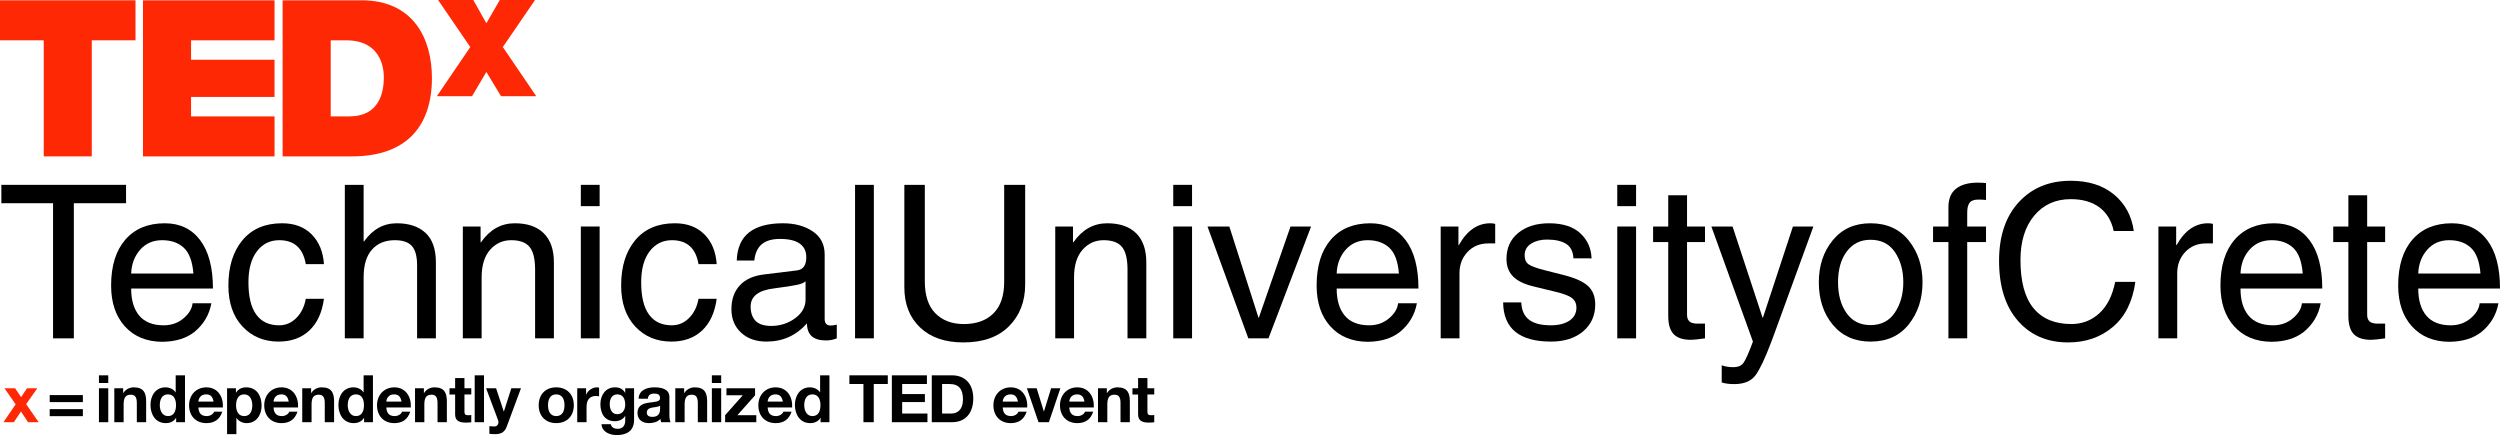 <?xml version="1.0" encoding="UTF-8" standalone="no"?>
<svg
		xmlns:dc="http://purl.org/dc/elements/1.1/"
		xmlns:cc="http://creativecommons.org/ns#"
		xmlns:rdf="http://www.w3.org/1999/02/22-rdf-syntax-ns#"
		xmlns="http://www.w3.org/2000/svg"
		xmlns:sodipodi="http://sodipodi.sourceforge.net/DTD/sodipodi-0.dtd"
		xmlns:inkscape="http://www.inkscape.org/namespaces/inkscape"
		width="1694.977pt"
		height="294.969pt"
		viewBox="0 0 1694.977 294.969"
		version="1.2"
		id="svg127"
		sodipodi:docname="TEDxLogoBlack.svg"
		inkscape:version="0.92.2 2405546, 2018-03-11">
	<defs
			id="defs131"/>
	<sodipodi:namedview
			pagecolor="#ffffff"
			bordercolor="#666666"
			borderopacity="1"
			objecttolerance="10"
			gridtolerance="10"
			guidetolerance="10"
			inkscape:pageopacity="0"
			inkscape:pageshadow="2"
			inkscape:window-width="1600"
			inkscape:window-height="849"
			id="namedview129"
			showgrid="false"
			inkscape:zoom="0.36460193"
			inkscape:cx="1113.9178"
			inkscape:cy="168.68229"
			inkscape:window-x="1280"
			inkscape:window-y="379"
			inkscape:window-maximized="1"
			inkscape:current-layer="surface577"
			fit-margin-top="0"
			fit-margin-left="0"
			fit-margin-right="0"
			fit-margin-bottom="0"/>
	<g
			id="surface577"
			transform="translate(-99.848,-381.273)">
		<path
				style="display:inline;fill:#ff2805;fill-opacity:1;fill-rule:nonzero;stroke:none"
				d="m 110.449,655.414 -7.566,-10.906 h 7.211 l 4.051,6.008 4.004,-6.008 h 6.988 l -7.566,10.77 8.5,12.242 h -7.207 l -4.809,-7.254 -4.805,7.254 h -7.078 z m 0,0"
				id="path2"
				inkscape:connector-curvature="0"/>
		<path
				style="display:inline;fill:#000000;fill-opacity:1;fill-rule:nonzero;stroke:none"
				d="m 156.027,663.426 h -22.48 v -4.766 h 22.48 z m 0,-9.527 h -22.48 v -4.762 h 22.48 z m 0,0"
				id="path4"
				inkscape:connector-curvature="0"/>
		<path
				style="display:inline;fill:#000000;fill-opacity:1;fill-rule:nonzero;stroke:none"
				d="M 166.93,644.508 H 173.25 v 23.012 h -6.32 z m 6.32,-3.562 h -6.32 v -5.207 H 173.25 Z m 0,0"
				id="path6"
				inkscape:connector-curvature="0"/>
		<path
				style="display:inline;fill:#000000;fill-opacity:1;fill-rule:nonzero;stroke:none"
				d="m 177.344,644.508 h 6.008 v 3.203 h 0.133 c 1.602,-2.582 4.363,-3.824 7.035,-3.824 6.719,0 8.41,3.781 8.41,9.477 v 14.156 h -6.32 v -12.996 c 0,-3.785 -1.113,-5.652 -4.051,-5.652 -3.426,0 -4.895,1.914 -4.895,6.586 v 12.062 h -6.32 z m 0,0"
				id="path8"
				inkscape:connector-curvature="0"/>
		<path
				style="display:inline;fill:#000000;fill-opacity:1;fill-rule:nonzero;stroke:none"
				d="m 213.75,648.648 c -4.141,0 -5.562,3.559 -5.562,7.344 0,3.602 1.645,7.387 5.562,7.387 4.184,0 5.43,-3.648 5.43,-7.434 0,-3.738 -1.336,-7.297 -5.43,-7.297 m 5.52,15.934 h -0.09 c -1.469,2.492 -4.047,3.559 -6.988,3.559 -6.941,0 -10.324,-5.961 -10.324,-12.324 0,-6.191 3.426,-11.934 10.191,-11.934 2.715,0 5.387,1.16 6.855,3.43 h -0.043 0.09 v -11.574 h 6.316 v 31.781 h -6.008 z m 0,0"
				id="path10"
				inkscape:connector-curvature="0"/>
		<path
				style="display:inline;fill:#000000;fill-opacity:1;fill-rule:nonzero;stroke:none"
				d="m 244.637,653.543 c -0.578,-3.203 -1.957,-4.895 -5.027,-4.895 -4.008,0 -5.164,3.113 -5.254,4.895 z m -10.281,4.008 c 0.18,4.004 2.137,5.828 5.652,5.828 2.539,0 4.586,-1.559 4.988,-2.98 h 5.562 c -1.781,5.43 -5.562,7.746 -10.77,7.746 -7.258,0 -11.75,-4.988 -11.75,-12.109 0,-6.898 4.762,-12.148 11.75,-12.148 7.832,0 11.613,6.586 11.172,13.664 z m 0,0"
				id="path12"
				inkscape:connector-curvature="0"/>
		<path
				style="display:inline;fill:#000000;fill-opacity:1;fill-rule:nonzero;stroke:none"
				d="m 270.898,656.082 c 0,-3.652 -1.469,-7.434 -5.52,-7.434 -4.141,0 -5.477,3.695 -5.477,7.434 0,3.738 1.426,7.297 5.52,7.297 4.141,0 5.477,-3.559 5.477,-7.297 m -17.094,-11.574 h 6.008 v 2.938 h 0.09 c 1.512,-2.445 4.008,-3.559 6.855,-3.559 7.211,0 10.461,5.828 10.461,12.371 0,6.145 -3.383,11.887 -10.105,11.887 -2.762,0 -5.387,-1.203 -6.898,-3.473 h -0.09 v 10.949 h -6.32 z m 0,0"
				id="path14"
				inkscape:connector-curvature="0"/>
		<path
				style="display:inline;fill:#000000;fill-opacity:1;fill-rule:nonzero;stroke:none"
				d="m 295.598,653.543 c -0.578,-3.203 -1.957,-4.895 -5.031,-4.895 -4.004,0 -5.16,3.113 -5.25,4.895 z m -10.281,4.008 c 0.176,4.004 2.137,5.828 5.652,5.828 2.539,0 4.586,-1.559 4.984,-2.98 h 5.566 c -1.781,5.43 -5.566,7.746 -10.773,7.746 -7.254,0 -11.75,-4.988 -11.75,-12.109 0,-6.898 4.762,-12.148 11.75,-12.148 7.836,0 11.617,6.586 11.172,13.664 z m 0,0"
				id="path16"
				inkscape:connector-curvature="0"/>
		<path
				style="display:inline;fill:#000000;fill-opacity:1;fill-rule:nonzero;stroke:none"
				d="m 304.766,644.508 h 6.008 v 3.203 h 0.133 c 1.605,-2.582 4.363,-3.824 7.035,-3.824 6.719,0 8.41,3.781 8.41,9.477 v 14.156 h -6.32 v -12.996 c 0,-3.785 -1.113,-5.652 -4.051,-5.652 -3.426,0 -4.895,1.914 -4.895,6.586 v 12.062 h -6.32 z m 0,0"
				id="path18"
				inkscape:connector-curvature="0"/>
		<path
				style="display:inline;fill:#000000;fill-opacity:1;fill-rule:nonzero;stroke:none"
				d="m 341.172,648.648 c -4.141,0 -5.562,3.559 -5.562,7.344 0,3.602 1.645,7.387 5.562,7.387 4.184,0 5.43,-3.648 5.43,-7.434 0,-3.738 -1.336,-7.297 -5.43,-7.297 m 5.52,15.934 h -0.09 c -1.469,2.492 -4.051,3.559 -6.988,3.559 -6.941,0 -10.324,-5.961 -10.324,-12.324 0,-6.191 3.426,-11.934 10.191,-11.934 2.715,0 5.387,1.16 6.855,3.43 h -0.047 0.09 v -11.574 h 6.32 v 31.781 h -6.008 z m 0,0"
				id="path20"
				inkscape:connector-curvature="0"/>
		<path
				style="display:inline;fill:#000000;fill-opacity:1;fill-rule:nonzero;stroke:none"
				d="m 372.059,653.543 c -0.578,-3.203 -1.957,-4.895 -5.027,-4.895 -4.008,0 -5.164,3.113 -5.254,4.895 z m -10.281,4.008 c 0.18,4.004 2.137,5.828 5.652,5.828 2.539,0 4.586,-1.559 4.988,-2.98 h 5.562 c -1.781,5.43 -5.562,7.746 -10.77,7.746 -7.258,0 -11.75,-4.988 -11.75,-12.109 0,-6.898 4.762,-12.148 11.75,-12.148 7.832,0 11.613,6.586 11.172,13.664 z m 0,0"
				id="path22"
				inkscape:connector-curvature="0"/>
		<path
				style="display:inline;fill:#000000;fill-opacity:1;fill-rule:nonzero;stroke:none"
				d="m 381.227,644.508 h 6.008 v 3.203 h 0.133 c 1.605,-2.582 4.363,-3.824 7.035,-3.824 6.723,0 8.41,3.781 8.41,9.477 v 14.156 h -6.32 v -12.996 c 0,-3.785 -1.109,-5.652 -4.047,-5.652 -3.43,0 -4.898,1.914 -4.898,6.586 v 12.062 h -6.32 z m 0,0"
				id="path24"
				inkscape:connector-curvature="0"/>
		<path
				style="display:inline;fill:#000000;fill-opacity:1;fill-rule:nonzero;stroke:none"
				d="m 414.742,644.508 h 4.629 v 4.23 h -4.629 v 11.395 c 0,2.137 0.531,2.668 2.668,2.668 0.668,0 1.293,-0.043 1.961,-0.176 v 4.941 c -1.07,0.176 -2.449,0.219 -3.695,0.219 -3.875,0 -7.254,-0.887 -7.254,-5.473 v -13.574 h -3.828 v -4.23 h 3.828 v -6.898 h 6.32 z m 0,0"
				id="path26"
				inkscape:connector-curvature="0"/>
		<path
				style="display:inline;fill:#000000;fill-opacity:1;fill-rule:nonzero;stroke:none"
				d="m 421.684,635.738 h 6.32 v 31.781 h -6.32 z m 0,0"
				id="path28"
				inkscape:connector-curvature="0"/>
		<path
				style="display:inline;fill:#000000;fill-opacity:1;fill-rule:nonzero;stroke:none"
				d="m 443.449,670.414 c -1.383,3.695 -3.562,5.207 -7.926,5.207 -1.289,0 -2.582,-0.09 -3.871,-0.223 v -5.207 c 1.203,0.086 2.449,0.266 3.695,0.223 2.18,-0.223 2.891,-2.492 2.18,-4.316 l -8.102,-21.59 h 6.766 l 5.211,15.758 h 0.086 l 5.031,-15.758 h 6.543 z m 0,0"
				id="path30"
				inkscape:connector-curvature="0"/>
		<path
				style="display:inline;fill:#000000;fill-opacity:1;fill-rule:nonzero;stroke:none"
				d="m 476.961,663.379 c 4.316,0 5.609,-3.691 5.609,-7.344 0,-3.691 -1.293,-7.387 -5.609,-7.387 -4.273,0 -5.562,3.691 -5.562,7.387 0,3.652 1.289,7.344 5.562,7.344 m 0,-19.492 c 7.258,0 11.93,4.805 11.93,12.148 0,7.301 -4.672,12.105 -11.93,12.105 -7.211,0 -11.883,-4.805 -11.883,-12.105 0,-7.344 4.672,-12.148 11.883,-12.148"
				id="path32"
				inkscape:connector-curvature="0"/>
		<path
				style="display:inline;fill:#000000;fill-opacity:1;fill-rule:nonzero;stroke:none"
				d="m 491.203,644.508 h 6.008 v 4.273 h 0.09 c 1.156,-2.895 4.273,-4.895 7.344,-4.895 0.445,0 0.98,0.086 1.379,0.223 v 5.875 c -0.578,-0.133 -1.512,-0.223 -2.27,-0.223 -4.629,0 -6.23,3.336 -6.23,7.391 v 10.371 h -6.32 z m 0,0"
				id="path34"
				inkscape:connector-curvature="0"/>
		<path
				style="display:inline;fill:#000000;fill-opacity:1;fill-rule:nonzero;stroke:none"
				d="m 523.738,655.723 c 0,-3.734 -1.293,-7.074 -5.387,-7.074 -3.562,0 -5.117,3.113 -5.117,6.543 0,3.293 1.246,6.898 5.117,6.898 3.605,0 5.387,-3.07 5.387,-6.367 m 6.008,10.328 c 0,3.781 -1.336,10.191 -11.93,10.191 -4.539,0 -9.836,-2.133 -10.148,-7.387 h 6.277 c 0.578,2.359 2.492,3.16 4.719,3.16 3.516,0 5.117,-2.402 5.074,-5.695 v -3.031 h -0.09 c -1.379,2.406 -4.141,3.562 -6.898,3.562 -6.898,0 -9.836,-5.254 -9.836,-11.57 0,-5.965 3.426,-11.398 9.879,-11.398 3.027,0 5.344,1.027 6.855,3.695 h 0.09 v -3.07 h 6.008 z m 0,0"
				id="path36"
				inkscape:connector-curvature="0"/>
		<path
				style="display:inline;fill:#000000;fill-opacity:1;fill-rule:nonzero;stroke:none"
				d="m 547.371,656.258 c -1.066,0.938 -3.293,0.98 -5.254,1.336 -1.957,0.398 -3.738,1.066 -3.738,3.383 0,2.359 1.828,2.938 3.875,2.938 4.938,0 5.117,-3.918 5.117,-5.297 z m -14.598,-4.672 c 0.355,-5.922 5.652,-7.699 10.812,-7.699 4.586,0 10.105,1.023 10.105,6.543 v 11.973 c 0,2.09 0.223,4.184 0.801,5.117 h -6.41 c -0.223,-0.711 -0.398,-1.469 -0.445,-2.227 -2.004,2.094 -4.941,2.852 -7.746,2.852 -4.359,0 -7.832,-2.184 -7.832,-6.902 0,-5.207 3.918,-6.453 7.832,-6.988 3.875,-0.578 7.48,-0.441 7.48,-3.023 0,-2.715 -1.871,-3.117 -4.098,-3.117 -2.402,0 -3.961,0.98 -4.184,3.473 z m 0,0"
				id="path38"
				inkscape:connector-curvature="0"/>
		<path
				style="display:inline;fill:#000000;fill-opacity:1;fill-rule:nonzero;stroke:none"
				d="m 557.695,644.508 h 6.008 v 3.203 h 0.133 c 1.605,-2.582 4.363,-3.824 7.035,-3.824 6.719,0 8.41,3.781 8.41,9.477 v 14.156 h -6.32 v -12.996 c 0,-3.785 -1.113,-5.652 -4.051,-5.652 -3.426,0 -4.895,1.914 -4.895,6.586 v 12.062 h -6.32 z m 0,0"
				id="path40"
				inkscape:connector-curvature="0"/>
		<path
				style="display:inline;fill:#000000;fill-opacity:1;fill-rule:nonzero;stroke:none"
				d="m 582.484,644.508 h 6.32 v 23.012 h -6.32 z m 6.32,-3.562 h -6.32 v -5.207 h 6.32 z m 0,0"
				id="path42"
				inkscape:connector-curvature="0"/>
		<path
				style="display:inline;fill:#000000;fill-opacity:1;fill-rule:nonzero;stroke:none"
				d="m 591.477,662.758 11.973,-13.484 h -11.082 v -4.766 h 19.406 v 4.766 l -11.973,13.484 h 12.816 v 4.762 h -21.141 z m 0,0"
				id="path44"
				inkscape:connector-curvature="0"/>
		<path
				style="display:inline;fill:#000000;fill-opacity:1;fill-rule:nonzero;stroke:none"
				d="m 630.598,653.543 c -0.578,-3.203 -1.957,-4.895 -5.027,-4.895 -4.008,0 -5.164,3.113 -5.254,4.895 z m -10.281,4.008 c 0.18,4.004 2.137,5.828 5.652,5.828 2.539,0 4.586,-1.559 4.984,-2.98 h 5.562 c -1.777,5.43 -5.562,7.746 -10.77,7.746 -7.254,0 -11.75,-4.988 -11.75,-12.109 0,-6.898 4.762,-12.148 11.75,-12.148 7.836,0 11.617,6.586 11.172,13.664 z m 0,0"
				id="path46"
				inkscape:connector-curvature="0"/>
		<path
				style="display:inline;fill:#000000;fill-opacity:1;fill-rule:nonzero;stroke:none"
				d="m 650.672,648.648 c -4.141,0 -5.562,3.559 -5.562,7.344 0,3.602 1.645,7.387 5.562,7.387 4.184,0 5.43,-3.648 5.43,-7.434 0,-3.738 -1.336,-7.297 -5.43,-7.297 m 5.52,15.934 h -0.09 c -1.469,2.492 -4.051,3.559 -6.988,3.559 -6.945,0 -10.328,-5.961 -10.328,-12.324 0,-6.191 3.43,-11.934 10.195,-11.934 2.715,0 5.387,1.16 6.852,3.43 h -0.043 0.09 v -11.574 h 6.32 v 31.781 h -6.008 z m 0,0"
				id="path48"
				inkscape:connector-curvature="0"/>
		<path
				style="display:inline;fill:#000000;fill-opacity:1;fill-rule:nonzero;stroke:none"
				d="m 685.254,641.613 h -9.527 v -5.875 h 26.039 v 5.875 h -9.523 v 25.906 h -6.988 z m 0,0"
				id="path50"
				inkscape:connector-curvature="0"/>
		<path
				style="display:inline;fill:#000000;fill-opacity:1;fill-rule:nonzero;stroke:none"
				d="m 704.523,635.738 h 23.77 v 5.875 h -16.781 v 6.812 h 15.398 v 5.426 h -15.398 v 7.789 h 17.137 v 5.875 h -24.125 z m 0,0"
				id="path52"
				inkscape:connector-curvature="0"/>
		<path
				style="display:inline;fill:#000000;fill-opacity:1;fill-rule:nonzero;stroke:none"
				d="m 738.574,661.645 h 6.23 c 4.047,0 7.922,-2.492 7.922,-9.523 0,-6.414 -2.227,-10.504 -9.172,-10.504 h -4.98 z m -6.992,-25.906 h 13.711 c 8.234,0 14.422,5.164 14.422,15.715 0,9.211 -4.719,16.066 -14.422,16.066 h -13.711 z m 0,0"
				id="path54"
				inkscape:connector-curvature="0"/>
		<path
				style="display:inline;fill:#000000;fill-opacity:1;fill-rule:nonzero;stroke:none"
				d="m 789.977,653.543 c -0.578,-3.203 -1.957,-4.895 -5.027,-4.895 -4.008,0 -5.164,3.113 -5.254,4.895 z m -10.281,4.008 c 0.18,4.004 2.137,5.828 5.652,5.828 2.539,0 4.586,-1.559 4.984,-2.98 h 5.562 c -1.777,5.43 -5.562,7.746 -10.77,7.746 -7.254,0 -11.75,-4.988 -11.75,-12.109 0,-6.898 4.762,-12.148 11.75,-12.148 7.836,0 11.617,6.586 11.172,13.664 z m 0,0"
				id="path56"
				inkscape:connector-curvature="0"/>
		<path
				style="display:inline;fill:#000000;fill-opacity:1;fill-rule:nonzero;stroke:none"
				d="m 810.984,667.52 h -7.031 l -7.879,-23.012 h 6.633 l 4.852,15.711 h 0.09 L 812.5,644.508 h 6.273 z m 0,0"
				id="path58"
				inkscape:connector-curvature="0"/>
		<path
				style="display:inline;fill:#000000;fill-opacity:1;fill-rule:nonzero;stroke:none"
				d="m 835.105,653.543 c -0.578,-3.203 -1.957,-4.895 -5.027,-4.895 -4.008,0 -5.164,3.113 -5.254,4.895 z m -10.281,4.008 c 0.18,4.004 2.141,5.828 5.652,5.828 2.539,0 4.586,-1.559 4.988,-2.98 h 5.562 c -1.781,5.43 -5.562,7.746 -10.773,7.746 -7.254,0 -11.75,-4.988 -11.75,-12.109 0,-6.898 4.766,-12.148 11.75,-12.148 7.836,0 11.617,6.586 11.172,13.664 z m 0,0"
				id="path60"
				inkscape:connector-curvature="0"/>
		<path
				style="display:inline;fill:#000000;fill-opacity:1;fill-rule:nonzero;stroke:none"
				d="m 844.273,644.508 h 6.012 v 3.203 h 0.133 c 1.602,-2.582 4.363,-3.824 7.031,-3.824 6.723,0 8.414,3.781 8.414,9.477 v 14.156 h -6.32 v -12.996 c 0,-3.785 -1.113,-5.652 -4.051,-5.652 -3.43,0 -4.895,1.914 -4.895,6.586 v 12.062 h -6.32 v -23.012 z m 0,0"
				id="path62"
				inkscape:connector-curvature="0"/>
		<path
				style="display:inline;fill:#000000;fill-opacity:1;fill-rule:nonzero;stroke:none"
				d="m 877.789,644.508 h 4.629 v 4.23 h -4.629 v 11.395 c 0,2.137 0.535,2.668 2.672,2.668 0.668,0 1.289,-0.043 1.957,-0.176 v 4.941 c -1.066,0.176 -2.445,0.219 -3.695,0.219 -3.871,0 -7.254,-0.887 -7.254,-5.473 v -13.574 h -3.828 v -4.23 h 3.828 v -6.898 h 6.32 z m 0,0"
				id="path64"
				inkscape:connector-curvature="0"/>
		<path
				style="display:inline;fill:#000000;fill-opacity:1;fill-rule:nonzero;stroke:none"
				d="m 135.82,519.055 h -35.047 v -12.461 h 84.535 v 12.461 h -35.402 v 91.617 h -14.086 z m 0,0"
				id="path66"
				inkscape:connector-curvature="0"/>
		<path
				style="display:inline;fill:#000000;fill-opacity:1;fill-rule:nonzero;stroke:none"
				d="m 230.973,566.707 c -0.66,-8.215 -2.828,-14.031 -6.512,-17.453 -3.68,-3.422 -8.566,-5.133 -14.656,-5.133 -6.184,0 -11.176,2.172 -14.973,6.512 -3.801,4.344 -5.82,9.699 -6.055,16.074 z m 12.18,20.176 c -1.414,7.836 -5.266,14.328 -11.539,19.473 -5.523,4.34 -12.793,6.559 -21.809,6.652 -10.621,-0.094 -19.047,-3.574 -25.273,-10.441 -6.234,-6.867 -9.348,-16.105 -9.348,-27.719 0,-13.312 3.211,-23.672 9.629,-31.082 6.418,-7.41 15.34,-11.117 26.762,-11.117 10.242,0 18.242,3.824 24.004,11.473 5.758,7.645 8.637,18.574 8.637,32.781 h -55.438 c 0,7.93 1.84,14.066 5.523,18.406 3.68,4.344 9.203,6.516 16.566,6.516 5.191,0 9.652,-1.57 13.383,-4.711 3.727,-3.137 5.781,-6.547 6.16,-10.23 z m 0,0"
				id="path68"
				inkscape:connector-curvature="0"/>
		<path
				style="display:inline;fill:#000000;fill-opacity:1;fill-rule:nonzero;stroke:none"
				d="m 307.156,560.332 c -1.84,-10.809 -7.836,-16.211 -17.984,-16.211 -6.277,0 -11.328,2.512 -15.152,7.539 -3.82,5.027 -5.734,12.027 -5.734,20.992 0,9.77 1.77,17.074 5.312,21.914 3.539,4.836 8.684,7.258 15.434,7.258 4.531,0 8.449,-1.664 11.754,-4.992 3.301,-3.328 5.426,-7.656 6.371,-12.992 h 12.32 c -1.273,9.391 -4.59,16.578 -9.949,21.559 -5.355,4.98 -12.281,7.469 -20.777,7.469 -9.961,0 -18.125,-3.41 -24.5,-10.23 -6.371,-6.82 -9.559,-16.082 -9.559,-27.789 0,-12.836 3.188,-23.082 9.559,-30.727 6.375,-7.648 15.316,-11.473 26.836,-11.473 8.398,0 15.09,2.516 20.07,7.543 4.98,5.027 7.754,11.742 8.32,20.141 z m 0,0"
				id="path70"
				inkscape:connector-curvature="0"/>
		<path
				style="display:inline;fill:#000000;fill-opacity:1;fill-rule:nonzero;stroke:none"
				d="m 395.375,610.672 h -12.746 v -49.559 c 0,-6.09 -1.18,-10.445 -3.539,-13.062 -2.359,-2.621 -6.207,-3.93 -11.539,-3.93 -6.562,0 -11.73,2.121 -15.508,6.371 -3.777,4.246 -5.664,10.527 -5.664,18.832 v 41.348 H 333.637 V 506.598 h 12.742 v 38.371 h 0.285 c 5.797,-8.211 13.195,-12.316 22.199,-12.316 8.293,0 14.785,2.168 19.477,6.512 4.688,4.344 7.035,10.973 7.035,19.895 z m 0,0"
				id="path72"
				inkscape:connector-curvature="0"/>
		<path
				style="display:inline;fill:#000000;fill-opacity:1;fill-rule:nonzero;stroke:none"
				d="m 475.379,610.672 h -12.742 v -46.656 c 0,-7.176 -1.254,-12.285 -3.754,-15.328 -2.504,-3.043 -6.656,-4.566 -12.461,-4.566 -5.711,0 -10.48,2.172 -14.301,6.512 -3.824,4.344 -5.734,10.574 -5.734,18.691 v 41.348 h -12.746 v -75.828 h 12.035 v 10.691 h 0.285 c 5.984,-8.59 13.617,-12.883 22.906,-12.883 8.578,0 15.141,2.277 19.691,6.832 4.547,4.555 6.82,11.078 6.82,19.574 z m 0,0"
				id="path74"
				inkscape:connector-curvature="0"/>
		<path
				style="display:inline;fill:#000000;fill-opacity:1;fill-rule:nonzero;stroke:none"
				d="m 506.391,610.672 h -12.746 v -75.828 h 12.746 z M 493.645,506.598 h 12.746 v 14.441 h -12.746 z m 0,0"
				id="path76"
				inkscape:connector-curvature="0"/>
		<path
				style="display:inline;fill:#000000;fill-opacity:1;fill-rule:nonzero;stroke:none"
				d="m 573.438,560.332 c -1.84,-10.809 -7.836,-16.211 -17.984,-16.211 -6.277,0 -11.328,2.512 -15.148,7.539 -3.824,5.027 -5.738,12.027 -5.738,20.992 0,9.77 1.773,17.074 5.312,21.914 3.539,4.836 8.684,7.258 15.434,7.258 4.531,0 8.449,-1.664 11.754,-4.992 3.301,-3.328 5.426,-7.656 6.371,-12.992 h 12.32 c -1.273,9.391 -4.59,16.578 -9.949,21.559 -5.355,4.98 -12.281,7.469 -20.777,7.469 -9.961,0 -18.125,-3.41 -24.5,-10.23 -6.371,-6.82 -9.555,-16.082 -9.555,-27.789 0,-12.836 3.184,-23.082 9.555,-30.727 6.375,-7.648 15.316,-11.473 26.836,-11.473 8.398,0 15.09,2.516 20.07,7.543 4.98,5.027 7.754,11.742 8.32,20.141 z m 0,0"
				id="path78"
				inkscape:connector-curvature="0"/>
		<path
				style="display:inline;fill:#000000;fill-opacity:1;fill-rule:nonzero;stroke:none"
				d="m 646.008,571.945 c -0.945,0.992 -2.797,1.793 -5.559,2.406 -2.758,0.613 -7.918,1.418 -15.469,2.406 -5.57,0.664 -9.664,2.031 -12.285,4.109 -2.617,2.074 -3.926,4.812 -3.926,8.211 0,4.152 1.105,7.387 3.324,9.699 2.219,2.312 5.762,3.469 10.621,3.469 6.09,0 11.492,-1.734 16.215,-5.203 4.719,-3.469 7.078,-7.68 7.078,-12.637 z m -46.656,-14.02 c 0.281,-8.543 3.055,-14.891 8.316,-19.043 5.266,-4.156 12.926,-6.234 22.977,-6.234 8.023,0 14.75,1.82 20.18,5.453 5.426,3.637 8.141,8.875 8.141,15.719 v 43.684 c 0,2.973 1.348,4.461 4.035,4.461 1.086,0 2.48,-0.188 4.18,-0.566 v 9.273 c -2.316,0.945 -4.723,1.418 -7.223,1.418 -4.344,0 -7.578,-0.934 -9.699,-2.797 -2.125,-1.867 -3.234,-4.781 -3.328,-8.746 -7.27,8.215 -16.402,12.32 -27.398,12.32 -7.176,0 -12.934,-2.027 -17.277,-6.09 -4.344,-4.059 -6.516,-9.344 -6.516,-15.859 0,-6.652 1.891,-12.035 5.668,-16.141 3.773,-4.105 9.273,-6.586 16.496,-7.434 l 22.512,-2.762 c 4.062,-0.613 6.09,-3.613 6.09,-8.992 0,-3.965 -1.477,-7.008 -4.426,-9.133 -2.949,-2.125 -7.422,-3.188 -13.414,-3.188 -5.336,0 -9.43,1.184 -12.285,3.539 -2.855,2.363 -4.566,6.066 -5.133,11.117 z m 0,0"
				id="path80"
				inkscape:connector-curvature="0"/>
		<path
				style="display:inline;fill:#000000;fill-opacity:1;fill-rule:nonzero;stroke:none"
				d="M 692.312,610.672 H 679.566 V 506.598 h 12.746 z m 0,0"
				id="path82"
				inkscape:connector-curvature="0"/>
		<path
				style="display:inline;fill:#000000;fill-opacity:1;fill-rule:nonzero;stroke:none"
				d="m 794.902,506.594 v 67.547 c 0,11.516 -3.645,20.945 -10.938,28.285 -7.293,7.34 -17.617,11.008 -30.977,11.008 -12.461,0 -22.242,-3.387 -29.348,-10.16 -7.102,-6.773 -10.656,-15.848 -10.656,-27.223 v -69.457 h 13.879 v 65.492 c 0,9.582 2.395,16.793 7.188,21.629 4.789,4.84 11.195,7.258 19.223,7.258 8.59,0 15.301,-2.418 20.141,-7.258 4.84,-4.836 7.258,-11.953 7.258,-21.344 v -65.777 z m 0,0"
				id="path84"
				inkscape:connector-curvature="0"/>
		<path
				style="display:inline;fill:#000000;fill-opacity:1;fill-rule:nonzero;stroke:none"
				d="m 877.031,610.672 h -12.742 v -46.656 c 0,-7.176 -1.254,-12.285 -3.754,-15.328 -2.504,-3.043 -6.656,-4.566 -12.461,-4.566 -5.711,0 -10.48,2.172 -14.301,6.512 -3.824,4.344 -5.734,10.574 -5.734,18.691 v 41.348 h -12.746 v -75.828 h 12.035 v 10.691 h 0.285 c 5.984,-8.59 13.621,-12.883 22.906,-12.883 8.578,0 15.141,2.277 19.691,6.832 4.547,4.555 6.82,11.078 6.82,19.574 z m 0,0"
				id="path86"
				inkscape:connector-curvature="0"/>
		<path
				style="display:inline;fill:#000000;fill-opacity:1;fill-rule:nonzero;stroke:none"
				d="m 908.043,610.672 h -12.746 v -75.828 h 12.746 z m -12.746,-104.074 h 12.746 v 14.441 h -12.746 z m 0,0"
				id="path88"
				inkscape:connector-curvature="0"/>
		<path
				style="display:inline;fill:#000000;fill-opacity:1;fill-rule:nonzero;stroke:none"
				d="m 974.809,534.844 h 13.945 l -28.887,75.828 h -13.664 l -27.684,-75.828 h 14.801 l 19.75,61.738 h 0.285 z m 0,0"
				id="path90"
				inkscape:connector-curvature="0"/>
		<path
				style="display:inline;fill:#000000;fill-opacity:1;fill-rule:nonzero;stroke:none"
				d="m 1048.297,566.707 c -0.66,-8.215 -2.828,-14.031 -6.512,-17.453 -3.68,-3.422 -8.566,-5.133 -14.656,-5.133 -6.184,0 -11.176,2.172 -14.973,6.512 -3.801,4.344 -5.82,9.699 -6.055,16.074 z m 12.18,20.176 c -1.414,7.836 -5.266,14.328 -11.539,19.473 -5.523,4.34 -12.793,6.559 -21.809,6.652 -10.621,-0.094 -19.047,-3.574 -25.273,-10.441 -6.234,-6.867 -9.348,-16.105 -9.348,-27.719 0,-13.312 3.211,-23.672 9.629,-31.082 6.418,-7.41 15.34,-11.117 26.762,-11.117 10.242,0 18.242,3.824 24.004,11.473 5.758,7.645 8.637,18.574 8.637,32.781 h -55.438 c 0,7.93 1.84,14.066 5.523,18.406 3.68,4.344 9.203,6.516 16.566,6.516 5.191,0 9.652,-1.57 13.383,-4.711 3.727,-3.137 5.781,-6.547 6.16,-10.23 z m 0,0"
				id="path92"
				inkscape:connector-curvature="0"/>
		<path
				style="display:inline;fill:#000000;fill-opacity:1;fill-rule:nonzero;stroke:none"
				d="m 1089.363,610.672 h -12.742 v -75.828 h 12.035 v 12.605 h 0.281 c 5.523,-9.867 12.625,-14.797 21.312,-14.797 1.367,0 2.477,0.141 3.328,0.422 v 13.242 h -4.742 c -5.715,0 -10.387,1.934 -14.02,5.805 -3.637,3.871 -5.453,8.684 -5.453,14.441 z m 0,0"
				id="path94"
				inkscape:connector-curvature="0"/>
		<path
				style="display:inline;fill:#000000;fill-opacity:1;fill-rule:nonzero;stroke:none"
				d="m 1166.609,556.441 c -0.191,-4.531 -1.809,-7.789 -4.852,-9.773 -3.043,-1.98 -7.422,-2.973 -13.133,-2.973 -4.156,0 -7.707,0.922 -10.656,2.762 -2.949,1.84 -4.426,4.484 -4.426,7.93 0,2.738 0.875,4.754 2.621,6.055 1.746,1.297 5.523,2.68 11.328,4.141 l 12.602,3.184 c 7.648,1.938 13.109,4.402 16.391,7.402 3.281,2.996 4.922,7.184 4.922,12.566 0,7.457 -2.727,13.512 -8.18,18.16 -5.449,4.648 -12.73,6.973 -21.84,6.973 -10.621,0 -18.656,-2.203 -24.109,-6.617 -5.449,-4.414 -8.226,-11.059 -8.316,-19.934 h 12.316 c 0.188,5.238 1.926,9.133 5.203,11.684 3.281,2.547 8.203,3.824 14.766,3.824 5.332,0 9.566,-1.062 12.707,-3.188 3.137,-2.125 4.707,-5.074 4.707,-8.852 0,-2.688 -1.016,-4.836 -3.043,-6.441 -2.031,-1.605 -6.043,-3.09 -12.035,-4.461 l -14.797,-3.609 c -5.996,-1.512 -10.422,-3.766 -13.277,-6.762 -2.856,-3 -4.285,-6.879 -4.285,-11.648 0,-7.457 2.668,-13.355 8.004,-17.699 5.332,-4.34 12.293,-6.512 20.887,-6.512 9.152,0 16.176,2.227 21.062,6.688 4.883,4.461 7.469,10.16 7.75,17.102 z m 0,0"
				id="path96"
				inkscape:connector-curvature="0"/>
		<path
				style="display:inline;fill:#000000;fill-opacity:1;fill-rule:nonzero;stroke:none"
				d="m 1209.09,610.672 h -12.746 v -75.828 h 12.746 z m -12.746,-104.074 h 12.746 v 14.441 h -12.746 z m 0,0"
				id="path98"
				inkscape:connector-curvature="0"/>
		<path
				style="display:inline;fill:#000000;fill-opacity:1;fill-rule:nonzero;stroke:none"
				d="m 1243.641,545.395 v 49.348 c 0,1.938 0.531,3.41 1.594,4.426 1.059,1.016 2.961,1.523 5.699,1.523 h 4.883 v 9.98 c -4.625,0.66 -7.812,0.992 -9.559,0.992 -5.332,0 -9.226,-1.273 -11.68,-3.824 -2.457,-2.547 -3.684,-6.676 -3.684,-12.391 v -50.055 h -10.266 v -10.551 h 10.266 v -21.168 h 12.746 v 21.168 h 12.176 v 10.551 z m 0,0"
				id="path100"
				inkscape:connector-curvature="0"/>
		<path
				style="display:inline;fill:#000000;fill-opacity:1;fill-rule:nonzero;stroke:none"
				d="m 1315.434,534.844 h 13.875 l -27.117,74.414 c -0.473,1.32 -0.945,2.57 -1.414,3.75 -4.109,10.949 -7.648,18.469 -10.621,22.551 -2.973,4.082 -7.789,6.125 -14.445,6.125 -3.492,0 -6.348,-0.379 -8.566,-1.133 v -11.609 c 2.41,0.848 5.051,1.273 7.93,1.273 3.117,0 5.395,-0.98 6.836,-2.938 1.438,-1.961 3.574,-6.762 6.406,-14.41 l -28.18,-78.023 h 14.371 l 20.32,61.738 h 0.285 z m 0,0"
				id="path102"
				inkscape:connector-curvature="0"/>
		<path
				style="display:inline;fill:#000000;fill-opacity:1;fill-rule:nonzero;stroke:none"
				d="m 1346.02,572.652 c 0,8.449 1.91,15.398 5.734,20.852 3.824,5.453 9.25,8.176 16.285,8.176 7.266,0 12.789,-2.852 16.566,-8.566 3.773,-5.711 5.664,-12.531 5.664,-20.461 0,-8.023 -1.891,-14.832 -5.664,-20.426 -3.777,-5.594 -9.301,-8.391 -16.566,-8.391 -6.75,0 -12.109,2.633 -16.074,7.895 -3.965,5.266 -5.945,12.238 -5.945,20.922 m -13.027,0 c 0,-11.281 3.137,-20.77 9.414,-28.461 6.277,-7.691 14.824,-11.543 25.633,-11.543 11.043,0 19.68,3.895 25.91,11.684 6.231,7.789 9.348,17.23 9.348,28.32 0,11.141 -3.094,20.629 -9.274,28.461 -6.188,7.836 -14.848,11.754 -25.984,11.754 -10.715,0 -19.238,-3.801 -25.559,-11.398 -6.328,-7.598 -9.488,-17.203 -9.488,-28.816"
				id="path104"
				inkscape:connector-curvature="0"/>
		<path
				style="display:inline;fill:#000000;fill-opacity:1;fill-rule:nonzero;stroke:none"
				d="m 1433.598,545.395 v 65.277 h -12.742 v -65.277 h -10.41 v -10.551 h 10.41 v -13.027 c 0,-5.707 1.734,-9.922 5.203,-12.637 3.469,-2.715 8.32,-4.07 14.551,-4.07 2.121,0 4.035,0.094 5.734,0.281 v 11.473 c -1.512,-0.191 -3.234,-0.285 -5.168,-0.285 -2.832,0 -4.805,0.699 -5.914,2.09 -1.109,1.391 -1.664,3.645 -1.664,6.762 v 9.414 h 12.746 v 10.551 z m 0,0"
				id="path106"
				inkscape:connector-curvature="0"/>
		<path
				style="display:inline;fill:#000000;fill-opacity:1;fill-rule:nonzero;stroke:none"
				d="m 1532.934,537.891 c -1.559,-7.082 -4.828,-12.449 -9.809,-16.109 -4.977,-3.656 -11.434,-5.484 -19.363,-5.484 -10.242,0 -18.477,3.715 -24.707,11.148 -6.231,7.434 -9.348,17.477 -9.348,30.129 0,14.629 2.949,25.52 8.852,32.672 5.898,7.152 14.441,10.727 25.629,10.727 7.363,0 13.699,-2.441 19.012,-7.328 5.309,-4.887 8.883,-11.977 10.723,-21.273 h 13.668 c -1.844,13.355 -6.918,23.539 -15.223,30.547 -8.309,7.012 -18.41,10.516 -30.305,10.516 -14.207,0 -25.57,-4.887 -34.09,-14.656 -8.52,-9.77 -12.777,-23.34 -12.777,-40.711 0,-16.754 4.445,-29.984 13.344,-39.684 8.898,-9.699 20.637,-14.547 35.223,-14.547 12.082,0 21.879,3.113 29.383,9.344 7.504,6.23 11.965,14.469 13.383,24.711 z m 0,0"
				id="path108"
				inkscape:connector-curvature="0"/>
		<path
				style="display:inline;fill:#000000;fill-opacity:1;fill-rule:nonzero;stroke:none"
				d="m 1575.98,610.672 h -12.746 v -75.828 h 12.035 v 12.605 h 0.285 c 5.523,-9.867 12.625,-14.797 21.312,-14.797 1.367,0 2.477,0.141 3.324,0.422 v 13.242 h -4.742 c -5.711,0 -10.383,1.934 -14.02,5.805 -3.633,3.871 -5.449,8.684 -5.449,14.441 z m 0,0"
				id="path110"
				inkscape:connector-curvature="0"/>
		<path
				style="display:inline;fill:#000000;fill-opacity:1;fill-rule:nonzero;stroke:none"
				d="m 1661.082,566.707 c -0.66,-8.215 -2.832,-14.031 -6.516,-17.453 -3.68,-3.422 -8.566,-5.133 -14.652,-5.133 -6.188,0 -11.176,2.172 -14.977,6.512 -3.797,4.344 -5.816,9.699 -6.051,16.074 z m 12.18,20.176 c -1.418,7.836 -5.266,14.328 -11.543,19.473 -5.524,4.34 -12.789,6.559 -21.805,6.652 -10.621,-0.094 -19.047,-3.574 -25.277,-10.441 -6.23,-6.867 -9.348,-16.105 -9.348,-27.719 0,-13.312 3.211,-23.672 9.633,-31.082 6.418,-7.41 15.34,-11.117 26.762,-11.117 10.242,0 18.242,3.824 24,11.473 5.758,7.645 8.637,18.574 8.637,32.781 h -55.434 c 0,7.93 1.84,14.066 5.52,18.406 3.683,4.344 9.203,6.516 16.57,6.516 5.188,0 9.652,-1.57 13.379,-4.711 3.73,-3.137 5.781,-6.547 6.16,-10.23 z m 0,0"
				id="path112"
				inkscape:connector-curvature="0"/>
		<path
				style="display:inline;fill:#000000;fill-opacity:1;fill-rule:nonzero;stroke:none"
				d="m 1704.766,545.395 v 49.348 c 0,1.938 0.531,3.41 1.594,4.426 1.062,1.016 2.961,1.523 5.699,1.523 h 4.887 v 9.98 c -4.625,0.66 -7.812,0.992 -9.559,0.992 -5.336,0 -9.226,-1.273 -11.684,-3.824 -2.453,-2.547 -3.68,-6.676 -3.68,-12.391 v -50.055 h -10.266 v -10.551 h 10.266 v -21.168 h 12.742 v 21.168 h 12.18 v 10.551 z m 0,0"
				id="path114"
				inkscape:connector-curvature="0"/>
		<path
				style="display:inline;fill:#000000;fill-opacity:1;fill-rule:nonzero;stroke:none"
				d="m 1781.586,566.707 c -0.66,-8.215 -2.832,-14.031 -6.516,-17.453 -3.68,-3.422 -8.566,-5.133 -14.652,-5.133 -6.188,0 -11.176,2.172 -14.977,6.512 -3.797,4.344 -5.816,9.699 -6.051,16.074 z m 12.18,20.176 c -1.418,7.836 -5.266,14.328 -11.543,19.473 -5.524,4.34 -12.789,6.559 -21.805,6.652 -10.621,-0.094 -19.047,-3.574 -25.277,-10.441 -6.23,-6.867 -9.348,-16.105 -9.348,-27.719 0,-13.312 3.211,-23.672 9.633,-31.082 6.418,-7.41 15.34,-11.117 26.762,-11.117 10.242,0 18.242,3.824 24,11.473 5.758,7.645 8.637,18.574 8.637,32.781 h -55.434 c 0,7.93 1.84,14.066 5.52,18.406 3.684,4.344 9.203,6.516 16.57,6.516 5.188,0 9.652,-1.57 13.379,-4.711 3.73,-3.137 5.781,-6.547 6.16,-10.23 z m 0,0"
				id="path116"
				inkscape:connector-curvature="0"/>
		<path
				style="fill:#ff2805;fill-opacity:1;fill-rule:nonzero;stroke:none"
				d="M 129.5,408.598 H 99.848 v -27.121 h 91.879 v 27.121 h -29.645 v 78.695 H 129.5 Z m 0,0"
				id="path118"
				inkscape:connector-curvature="0"/>
		<path
				style="fill:#ff2805;fill-opacity:1;fill-rule:nonzero;stroke:none"
				d="m 196.789,381.477 h 89.191 v 27.121 h -56.59 v 13.188 h 56.59 v 25.203 h -56.59 v 13.188 h 56.605 v 27.117 h -89.207 z m 0,0"
				id="path120"
				inkscape:connector-curvature="0"/>
		<path
				style="fill:#ff2805;fill-opacity:1;fill-rule:nonzero;stroke:none"
				d="m 324.066,460.172 h 12.75 c 20.309,0 23.281,-16.453 23.281,-26.395 0,-6.656 -2.086,-25.18 -25.652,-25.18 h -10.379 z m -32.598,-78.695 h 53.5 c 35.266,0 47.727,26.086 47.727,52.754 0,32.465 -17.188,53.062 -54.094,53.062 h -47.133 z m 0,0"
				id="path122"
				inkscape:connector-curvature="0"/>
		<path
				style="fill:#ff2805;fill-opacity:1;fill-rule:nonzero;stroke:none"
				d="m 439.543,446.516 -9.945,-16.492 -9.699,16.492 h -23.887 l 22.68,-33.344 -21.836,-31.898 H 420.75 l 8.848,15.766 9.102,-15.766 h 23.891 l -21.828,31.898 22.676,33.344 z m 0,0"
				id="path124"
				inkscape:connector-curvature="0"/>
	</g>
</svg>
